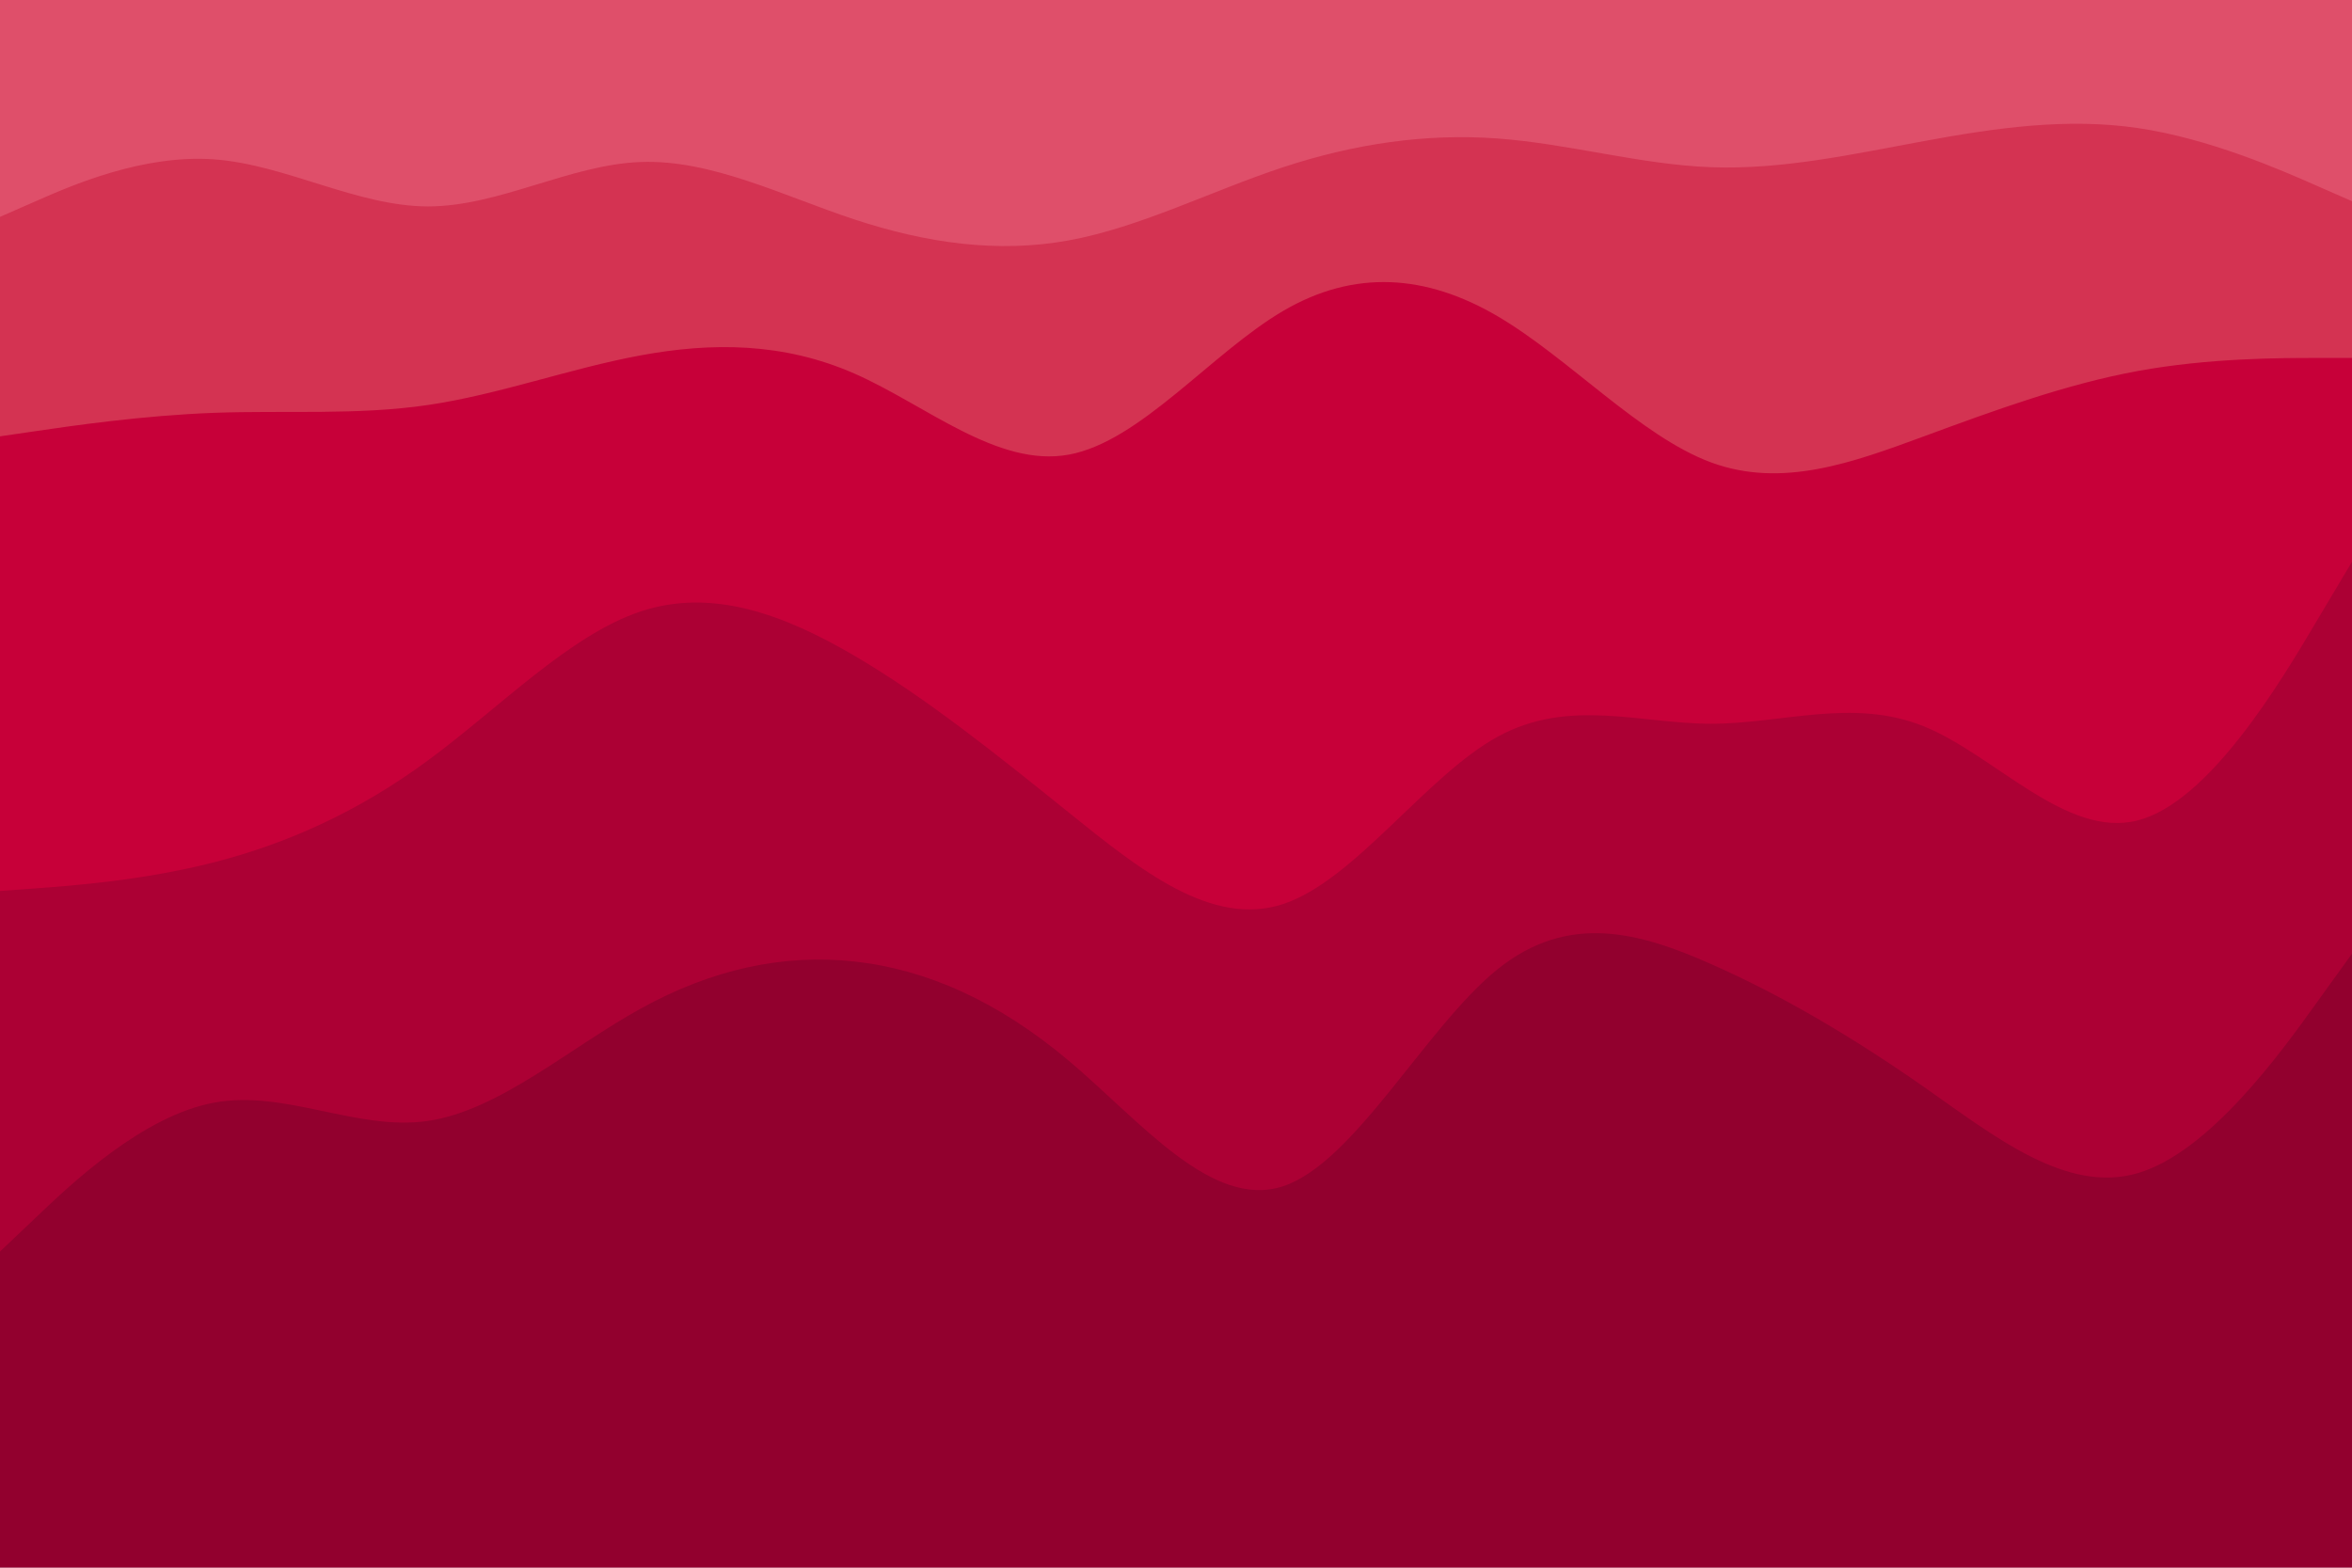 <svg id="visual" viewBox="0 0 900 600" width="900" height="600" xmlns="http://www.w3.org/2000/svg" xmlns:xlink="http://www.w3.org/1999/xlink" version="1.1"><path d="M0 85L13.7 79C27.3 73 54.7 61 82 63C109.3 65 136.7 81 163.8 81C191 81 218 65 245.2 64C272.3 63 299.7 77 327 86C354.3 95 381.7 99 409 94C436.3 89 463.7 75 491 66C518.3 57 545.7 53 573 55C600.3 57 627.7 65 654.8 66C682 67 709 61 736.2 56C763.3 51 790.7 47 818 51C845.3 55 872.7 67 886.3 73L900 79L900 0L886.3 0C872.7 0 845.3 0 818 0C790.7 0 763.3 0 736.2 0C709 0 682 0 654.8 0C627.7 0 600.3 0 573 0C545.7 0 518.3 0 491 0C463.7 0 436.3 0 409 0C381.7 0 354.3 0 327 0C299.7 0 272.3 0 245.2 0C218 0 191 0 163.8 0C136.7 0 109.3 0 82 0C54.7 0 27.3 0 13.7 0L0 0Z" fill="#df4f6a"></path><path d="M0 169L13.7 167C27.3 165 54.7 161 82 160C109.3 159 136.7 161 163.8 157C191 153 218 143 245.2 138C272.3 133 299.7 133 327 145C354.3 157 381.7 181 409 176C436.3 171 463.7 137 491 121C518.3 105 545.7 107 573 123C600.3 139 627.7 169 654.8 179C682 189 709 179 736.2 169C763.3 159 790.7 149 818 144C845.3 139 872.7 139 886.3 139L900 139L900 77L886.3 71C872.7 65 845.3 53 818 49C790.7 45 763.3 49 736.2 54C709 59 682 65 654.8 64C627.7 63 600.3 55 573 53C545.7 51 518.3 55 491 64C463.7 73 436.3 87 409 92C381.7 97 354.3 93 327 84C299.7 75 272.3 61 245.2 62C218 63 191 79 163.8 79C136.7 79 109.3 63 82 61C54.7 59 27.3 71 13.7 77L0 83Z" fill="#d43352"></path><path d="M0 343L13.7 342C27.3 341 54.7 339 82 332C109.3 325 136.7 313 163.8 293C191 273 218 245 245.2 236C272.3 227 299.7 237 327 253C354.3 269 381.7 291 409 313C436.3 335 463.7 357 491 348C518.3 339 545.7 299 573 284C600.3 269 627.7 279 654.8 279C682 279 709 269 736.2 280C763.3 291 790.7 323 818 316C845.3 309 872.7 263 886.3 240L900 217L900 137L886.3 137C872.7 137 845.3 137 818 142C790.7 147 763.3 157 736.2 167C709 177 682 187 654.8 177C627.7 167 600.3 137 573 121C545.7 105 518.3 103 491 119C463.7 135 436.3 169 409 174C381.7 179 354.3 155 327 143C299.7 131 272.3 131 245.2 136C218 141 191 151 163.8 155C136.7 159 109.3 157 82 158C54.7 159 27.3 163 13.7 165L0 167Z" fill="#c70039"></path><path d="M0 481L13.7 468C27.3 455 54.7 429 82 424C109.3 419 136.7 435 163.8 431C191 427 218 403 245.2 388C272.3 373 299.7 367 327 370C354.3 373 381.7 385 409 408C436.3 431 463.7 465 491 456C518.3 447 545.7 395 573 373C600.3 351 627.7 359 654.8 371C682 383 709 399 736.2 418C763.3 437 790.7 459 818 451C845.3 443 872.7 405 886.3 386L900 367L900 215L886.3 238C872.7 261 845.3 307 818 314C790.7 321 763.3 289 736.2 278C709 267 682 277 654.8 277C627.7 277 600.3 267 573 282C545.7 297 518.3 337 491 346C463.7 355 436.3 333 409 311C381.7 289 354.3 267 327 251C299.7 235 272.3 225 245.2 234C218 243 191 271 163.8 291C136.7 311 109.3 323 82 330C54.7 337 27.3 339 13.7 340L0 341Z" fill="#ac0034"></path><path d="M0 601L13.7 601C27.3 601 54.7 601 82 601C109.3 601 136.7 601 163.8 601C191 601 218 601 245.2 601C272.3 601 299.7 601 327 601C354.3 601 381.7 601 409 601C436.3 601 463.7 601 491 601C518.3 601 545.7 601 573 601C600.3 601 627.7 601 654.8 601C682 601 709 601 736.2 601C763.3 601 790.7 601 818 601C845.3 601 872.7 601 886.3 601L900 601L900 365L886.3 384C872.7 403 845.3 441 818 449C790.7 457 763.3 435 736.2 416C709 397 682 381 654.8 369C627.7 357 600.3 349 573 371C545.7 393 518.3 445 491 454C463.7 463 436.3 429 409 406C381.7 383 354.3 371 327 368C299.7 365 272.3 371 245.2 386C218 401 191 425 163.8 429C136.7 433 109.3 417 82 422C54.7 427 27.3 453 13.7 466L0 479Z" fill="#92002e"></path></svg>
